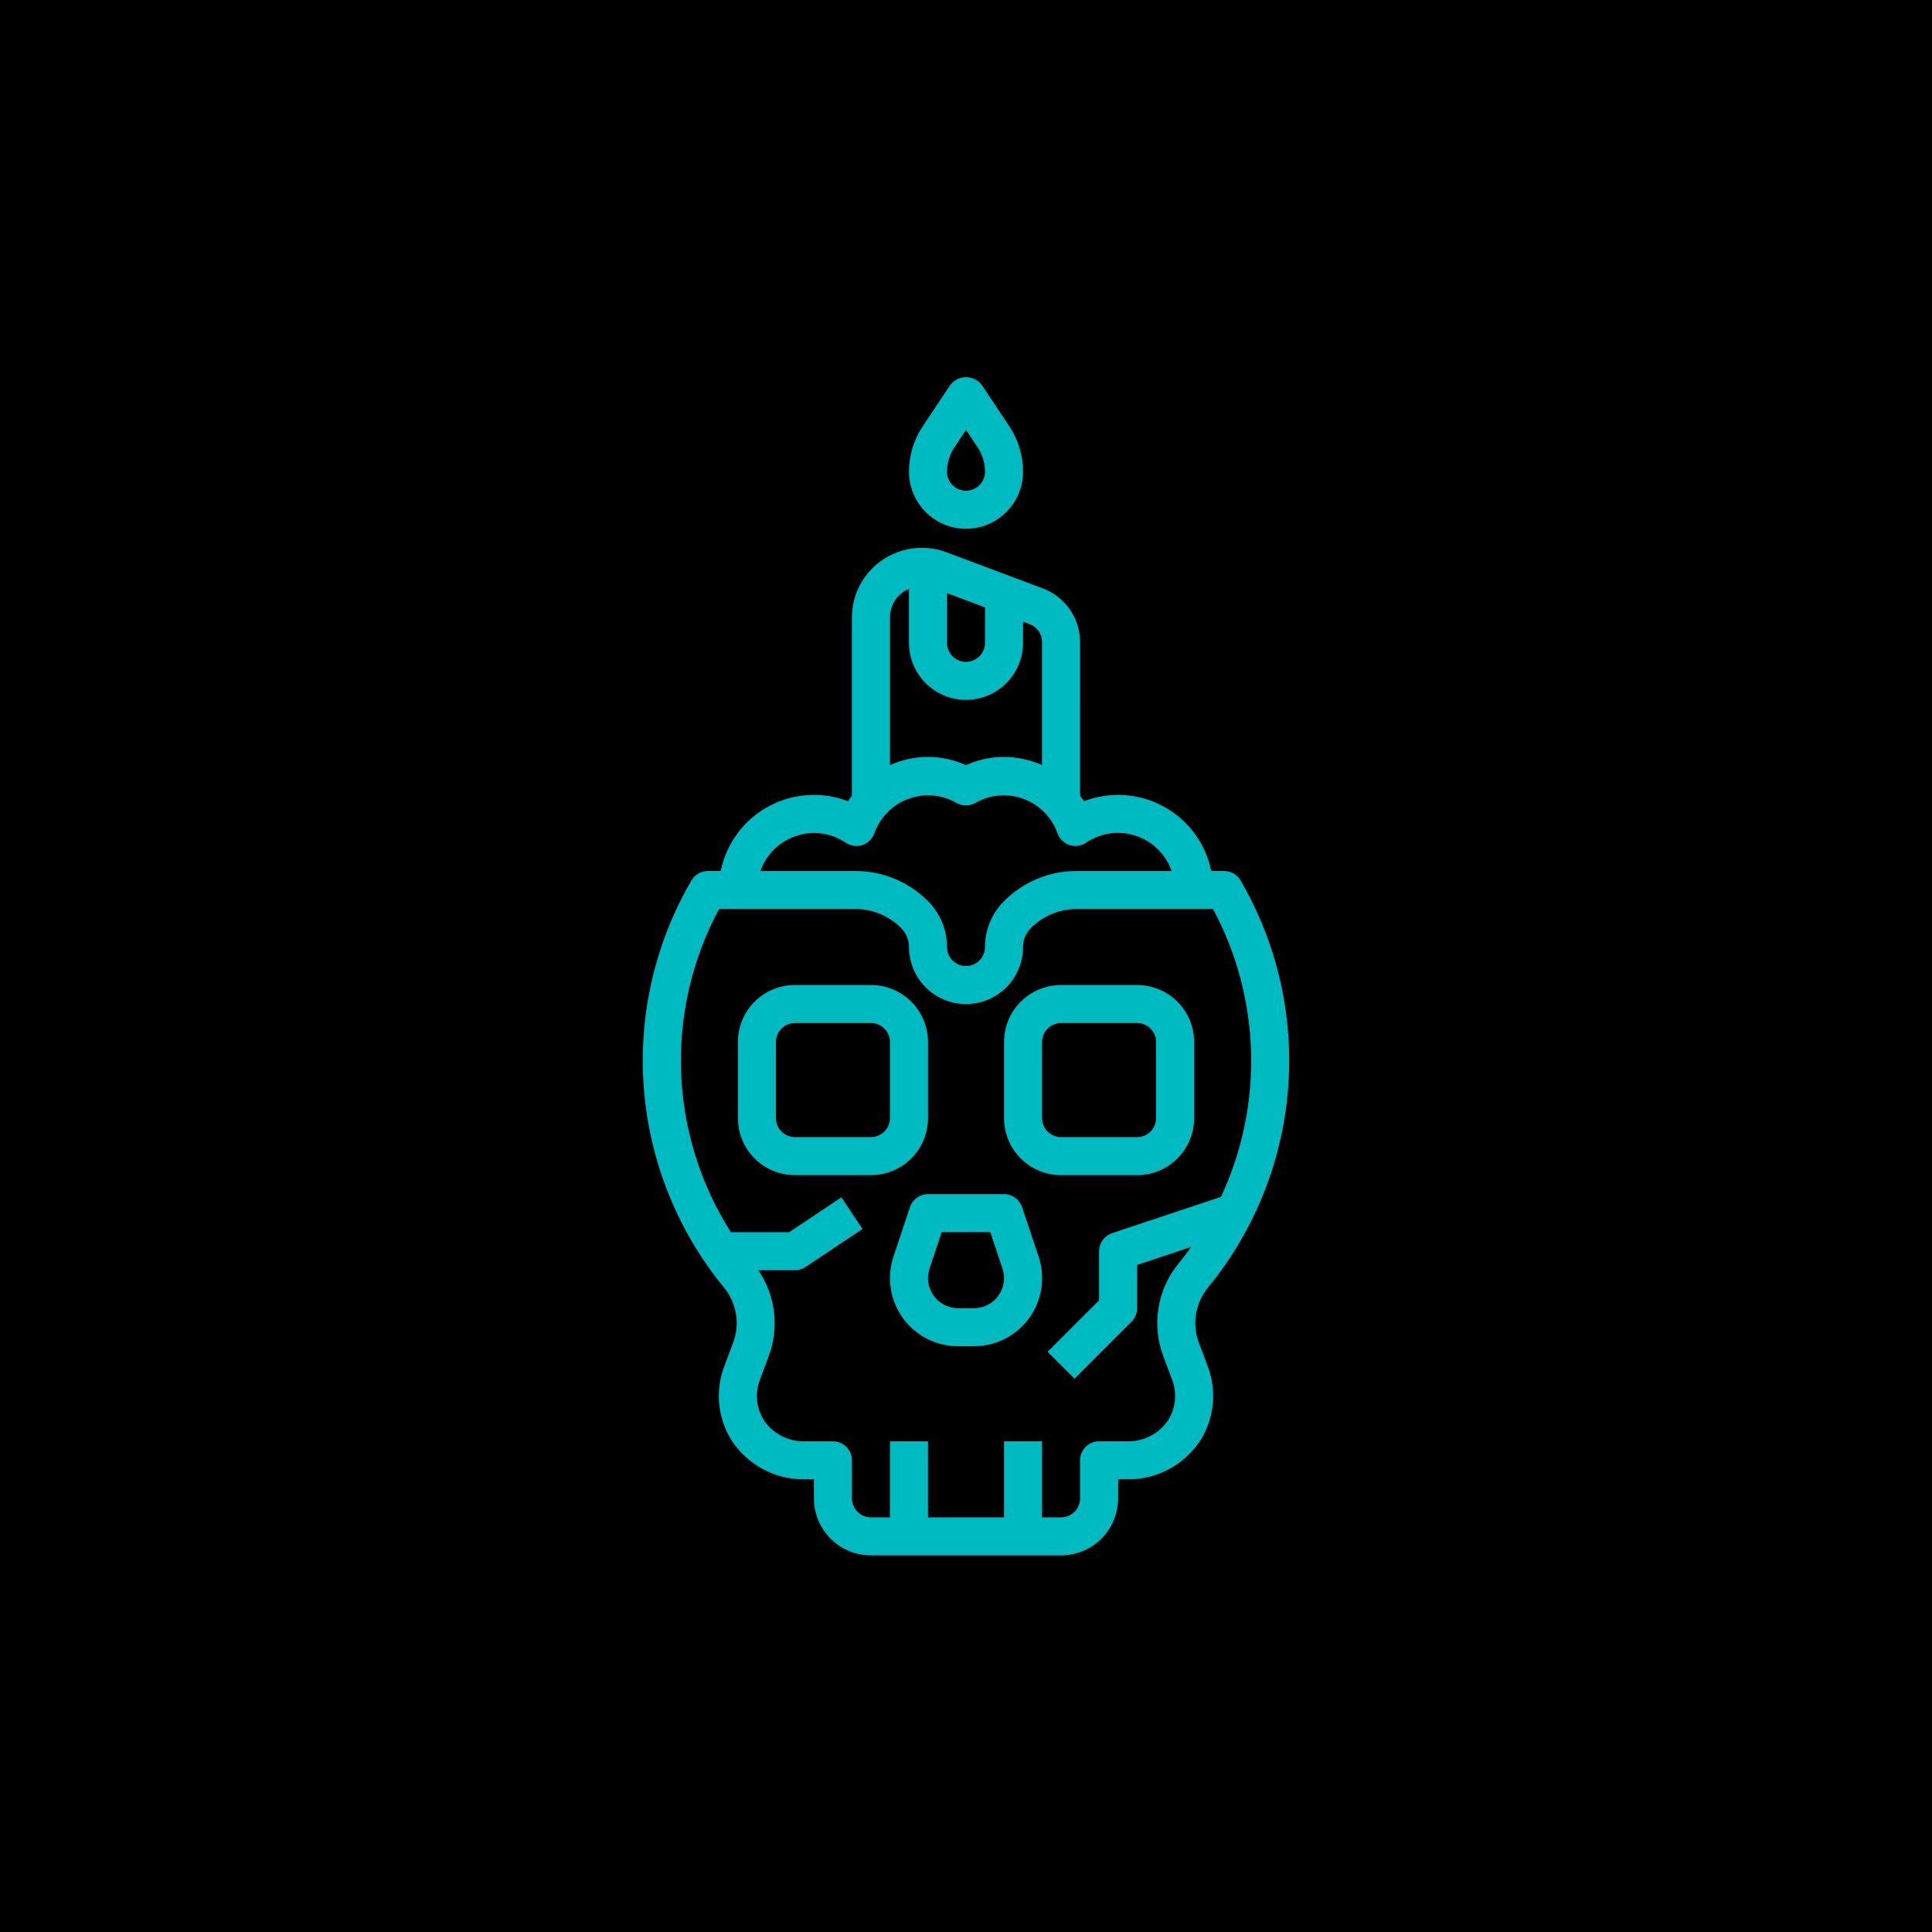 <?xml version="1.0" encoding="UTF-8"?>
<svg width="512pt" height="512pt" version="1.1" viewBox="0 0 512 512" xmlns="http://www.w3.org/2000/svg">
 <g>
  <rect width="512" height="512"/>
  <path d="m245.93 296.3v-20.152c0-4.008-1.594-7.852-4.43-10.688-2.832-2.836-6.676-4.426-10.688-4.426h-20.152c-4.008 0-7.852 1.59-10.688 4.426-2.832 2.836-4.426 6.68-4.426 10.688v20.152c0 4.008 1.594 7.852 4.426 10.688 2.836 2.836 6.68 4.426 10.688 4.426h20.152c4.012 0 7.856-1.59 10.688-4.426 2.836-2.836 4.43-6.68 4.43-10.688zm-10.078 0c0 1.336-0.531 2.617-1.477 3.562-0.945 0.945-2.227 1.477-3.562 1.477h-20.152c-2.781 0-5.035-2.258-5.035-5.039v-20.152c0-2.781 2.254-5.039 5.035-5.039h20.152c1.336 0 2.617 0.531 3.562 1.477 0.945 0.945 1.477 2.227 1.477 3.562z" fill="#00bac2"/>
  <path d="m281.19 311.42h20.152c4.008 0 7.852-1.59 10.688-4.426 2.832-2.836 4.426-6.68 4.426-10.688v-20.152c0-4.008-1.594-7.852-4.426-10.688-2.836-2.836-6.68-4.426-10.688-4.426h-20.152c-4.008 0-7.856 1.59-10.688 4.426-2.836 2.836-4.426 6.68-4.426 10.688v20.152c0 4.008 1.59 7.852 4.426 10.688 2.832 2.836 6.68 4.426 10.688 4.426zm-5.039-35.266c0-2.781 2.258-5.039 5.039-5.039h20.152c1.336 0 2.617 0.531 3.562 1.477 0.945 0.945 1.477 2.227 1.477 3.562v20.152c0 1.336-0.531 2.617-1.477 3.562-0.945 0.945-2.227 1.477-3.562 1.477h-20.152c-2.781 0-5.039-2.258-5.039-5.039z" fill="#00bac2"/>
  <path d="m270.86 319.9c-0.688-2.059-2.613-3.445-4.781-3.445h-20.152c-2.172 0-4.098 1.387-4.781 3.445l-4.375 13.098v0.004c-1.836 5.504-0.914 11.555 2.477 16.262s8.84 7.496 14.645 7.496h4.223-0.004c5.805 0.004 11.254-2.781 14.648-7.488 3.394-4.703 4.32-10.758 2.484-16.262zm-12.75 26.785h-4.223 0.004c-2.562 0-4.965-1.23-6.465-3.309-1.496-2.078-1.902-4.75-1.094-7.176l3.223-9.668h12.887l3.219 9.656h0.004c0.812 2.43 0.406 5.102-1.09 7.184-1.496 2.078-3.902 3.312-6.465 3.312z" fill="#00bac2"/>
  <path d="m256 140.12c4.008 0 7.852-1.594 10.688-4.43 2.836-2.832 4.426-6.676 4.426-10.684 0.004-4.281-1.262-8.469-3.641-12.027l-7.281-10.922c-0.988-1.324-2.543-2.102-4.191-2.102s-3.203 0.777-4.191 2.102l-7.281 10.922c-2.375 3.559-3.644 7.746-3.641 12.027 0 4.008 1.59 7.852 4.426 10.684 2.836 2.836 6.68 4.43 10.688 4.43zm-3.09-21.547 3.09-4.652 3.09 4.637c1.273 1.906 1.953 4.152 1.949 6.449 0 2.781-2.258 5.035-5.039 5.035s-5.039-2.254-5.039-5.035c0-2.293 0.68-4.531 1.949-6.434z" fill="#00bac2"/>
  <path d="m317.75 355.95c-0.941-2.445-1.219-5.094-0.805-7.68 0.418-2.586 1.508-5.019 3.164-7.047 12.281-14.957 19.691-33.316 21.234-52.609 1.543-19.293-2.859-38.598-12.605-55.316-0.906-1.539-2.559-2.484-4.344-2.484h-3.406c-1.48-7.254-6.074-13.492-12.566-17.055-6.492-3.562-14.227-4.086-21.141-1.434-0.324-0.504-0.695-0.977-1.055-1.457l0.004-40.754c-0.012-3.074-0.953-6.074-2.707-8.598-1.75-2.527-4.227-4.465-7.102-5.555l-25.645-9.621c-3.328-1.238-6.941-1.496-10.414-0.746-3.473 0.754-6.652 2.488-9.168 4.992-3.484 3.461-5.441 8.176-5.426 13.086v47.195c-0.359 0.48-0.73 0.945-1.055 1.457-6.914-2.652-14.648-2.129-21.141 1.43-6.492 3.562-11.09 9.801-12.57 17.059h-3.41c-1.785 0-3.438 0.945-4.344 2.484-9.746 16.719-14.148 36.023-12.605 55.316 1.539 19.289 8.949 37.648 21.227 52.609 1.66 2.027 2.754 4.457 3.168 7.047 0.414 2.586 0.137 5.234-0.805 7.68l-2.332 6.227c-2.398 6.394-1.711 13.535 1.859 19.352 4.266 6.668 11.684 10.641 19.598 10.504h2.332v5.039c0 4.008 1.594 7.852 4.426 10.688 2.836 2.836 6.68 4.426 10.688 4.426h50.383c4.008 0 7.852-1.59 10.688-4.426 2.832-2.836 4.426-6.68 4.426-10.688v-5.039h2.332c7.914 0.137 15.328-3.84 19.594-10.504 3.57-5.816 4.258-12.957 1.859-19.352zm-66.793-198.77 10.078 3.777v9.402c0 2.785-2.258 5.039-5.039 5.039s-5.039-2.254-5.039-5.039zm-12.645 0.535c0.746-0.715 1.617-1.281 2.57-1.676v14.32c0 5.402 2.879 10.391 7.555 13.09 4.68 2.699 10.441 2.699 15.117 0 4.676-2.699 7.555-7.688 7.555-13.09v-5.621l1.77 0.664c1.965 0.738 3.269 2.617 3.269 4.715v32.645c-3.168-1.422-6.602-2.16-10.074-2.172-3.477 0-6.914 0.742-10.078 2.176-3.164-1.434-6.602-2.176-10.074-2.176-3.477 0.012-6.906 0.75-10.078 2.172v-39.086c-0.004-2.238 0.883-4.383 2.469-5.961zm-22.621 63.027c3.016-0.004 5.961 0.898 8.461 2.59 1.293 0.867 2.918 1.086 4.394 0.594 1.477-0.496 2.644-1.645 3.16-3.113 1.5-4.215 4.789-7.551 8.984-9.105 4.195-1.559 8.863-1.176 12.75 1.043 1.566 0.914 3.504 0.914 5.07 0 3.883-2.219 8.555-2.602 12.75-1.043 4.195 1.555 7.484 4.891 8.984 9.105 0.516 1.469 1.68 2.617 3.16 3.113 1.477 0.492 3.102 0.273 4.394-0.594 3.871-2.637 8.746-3.32 13.191-1.852 4.445 1.465 7.953 4.918 9.496 9.336h-25.125c-7.238-0.02-14.188 2.856-19.289 7.992-3.238 3.219-5.051 7.598-5.039 12.16 0 2.785-2.258 5.039-5.039 5.039s-5.039-2.254-5.039-5.039c0.012-4.562-1.801-8.941-5.035-12.16-5.106-5.137-12.055-8.012-19.293-7.992h-25.125c1.039-2.934 2.957-5.481 5.5-7.285 2.539-1.801 5.574-2.777 8.688-2.789zm96.691 114.02c-2.801 3.398-4.652 7.473-5.367 11.816-0.715 4.344-0.266 8.801 1.301 12.914l2.332 6.227c1.309 3.496 0.926 7.402-1.035 10.578-2.434 3.66-6.586 5.801-10.98 5.664h-7.371c-2.781 0-5.035 2.254-5.035 5.039v10.078-0.004c0 1.336-0.531 2.617-1.477 3.562-0.945 0.945-2.227 1.477-3.562 1.477h-5.039v-20.152h-10.074v20.152h-20.152v-20.152h-10.078v20.152h-5.039c-2.781 0-5.035-2.258-5.035-5.039v-10.074c0-1.336-0.531-2.617-1.477-3.562-0.945-0.945-2.227-1.477-3.562-1.477h-7.371c-4.391 0.141-8.543-1.996-10.977-5.652-1.961-3.18-2.348-7.082-1.039-10.582l2.332-6.223c2.879-7.613 1.863-16.156-2.719-22.887h9.695c0.996 0 1.969-0.297 2.797-0.848l15.113-10.078-5.594-8.383-13.828 9.234h-15.469 0.004c-8.082-12.715-12.629-27.348-13.18-42.402-0.547-15.051 2.922-29.98 10.055-43.246h36.094c4.562-0.016 8.945 1.801 12.16 5.039 1.34 1.332 2.09 3.148 2.078 5.035 0 5.402 2.879 10.391 7.555 13.09 4.68 2.699 10.441 2.699 15.117 0 4.676-2.699 7.555-7.688 7.555-13.09-0.004-1.891 0.746-3.703 2.086-5.035 3.223-3.238 7.602-5.051 12.168-5.039h36.094c12.695 23.676 13.477 51.953 2.102 76.293l-28.848 9.617c-2.059 0.684-3.445 2.606-3.449 4.773v13.027l-13.637 13.637 7.125 7.125 15.113-15.113c0.945-0.941 1.477-2.223 1.477-3.559v-11.484l14.359-4.785c-1.074 1.465-2.144 2.938-3.316 4.336z" fill="#00bac2"/>
 </g>
</svg>
